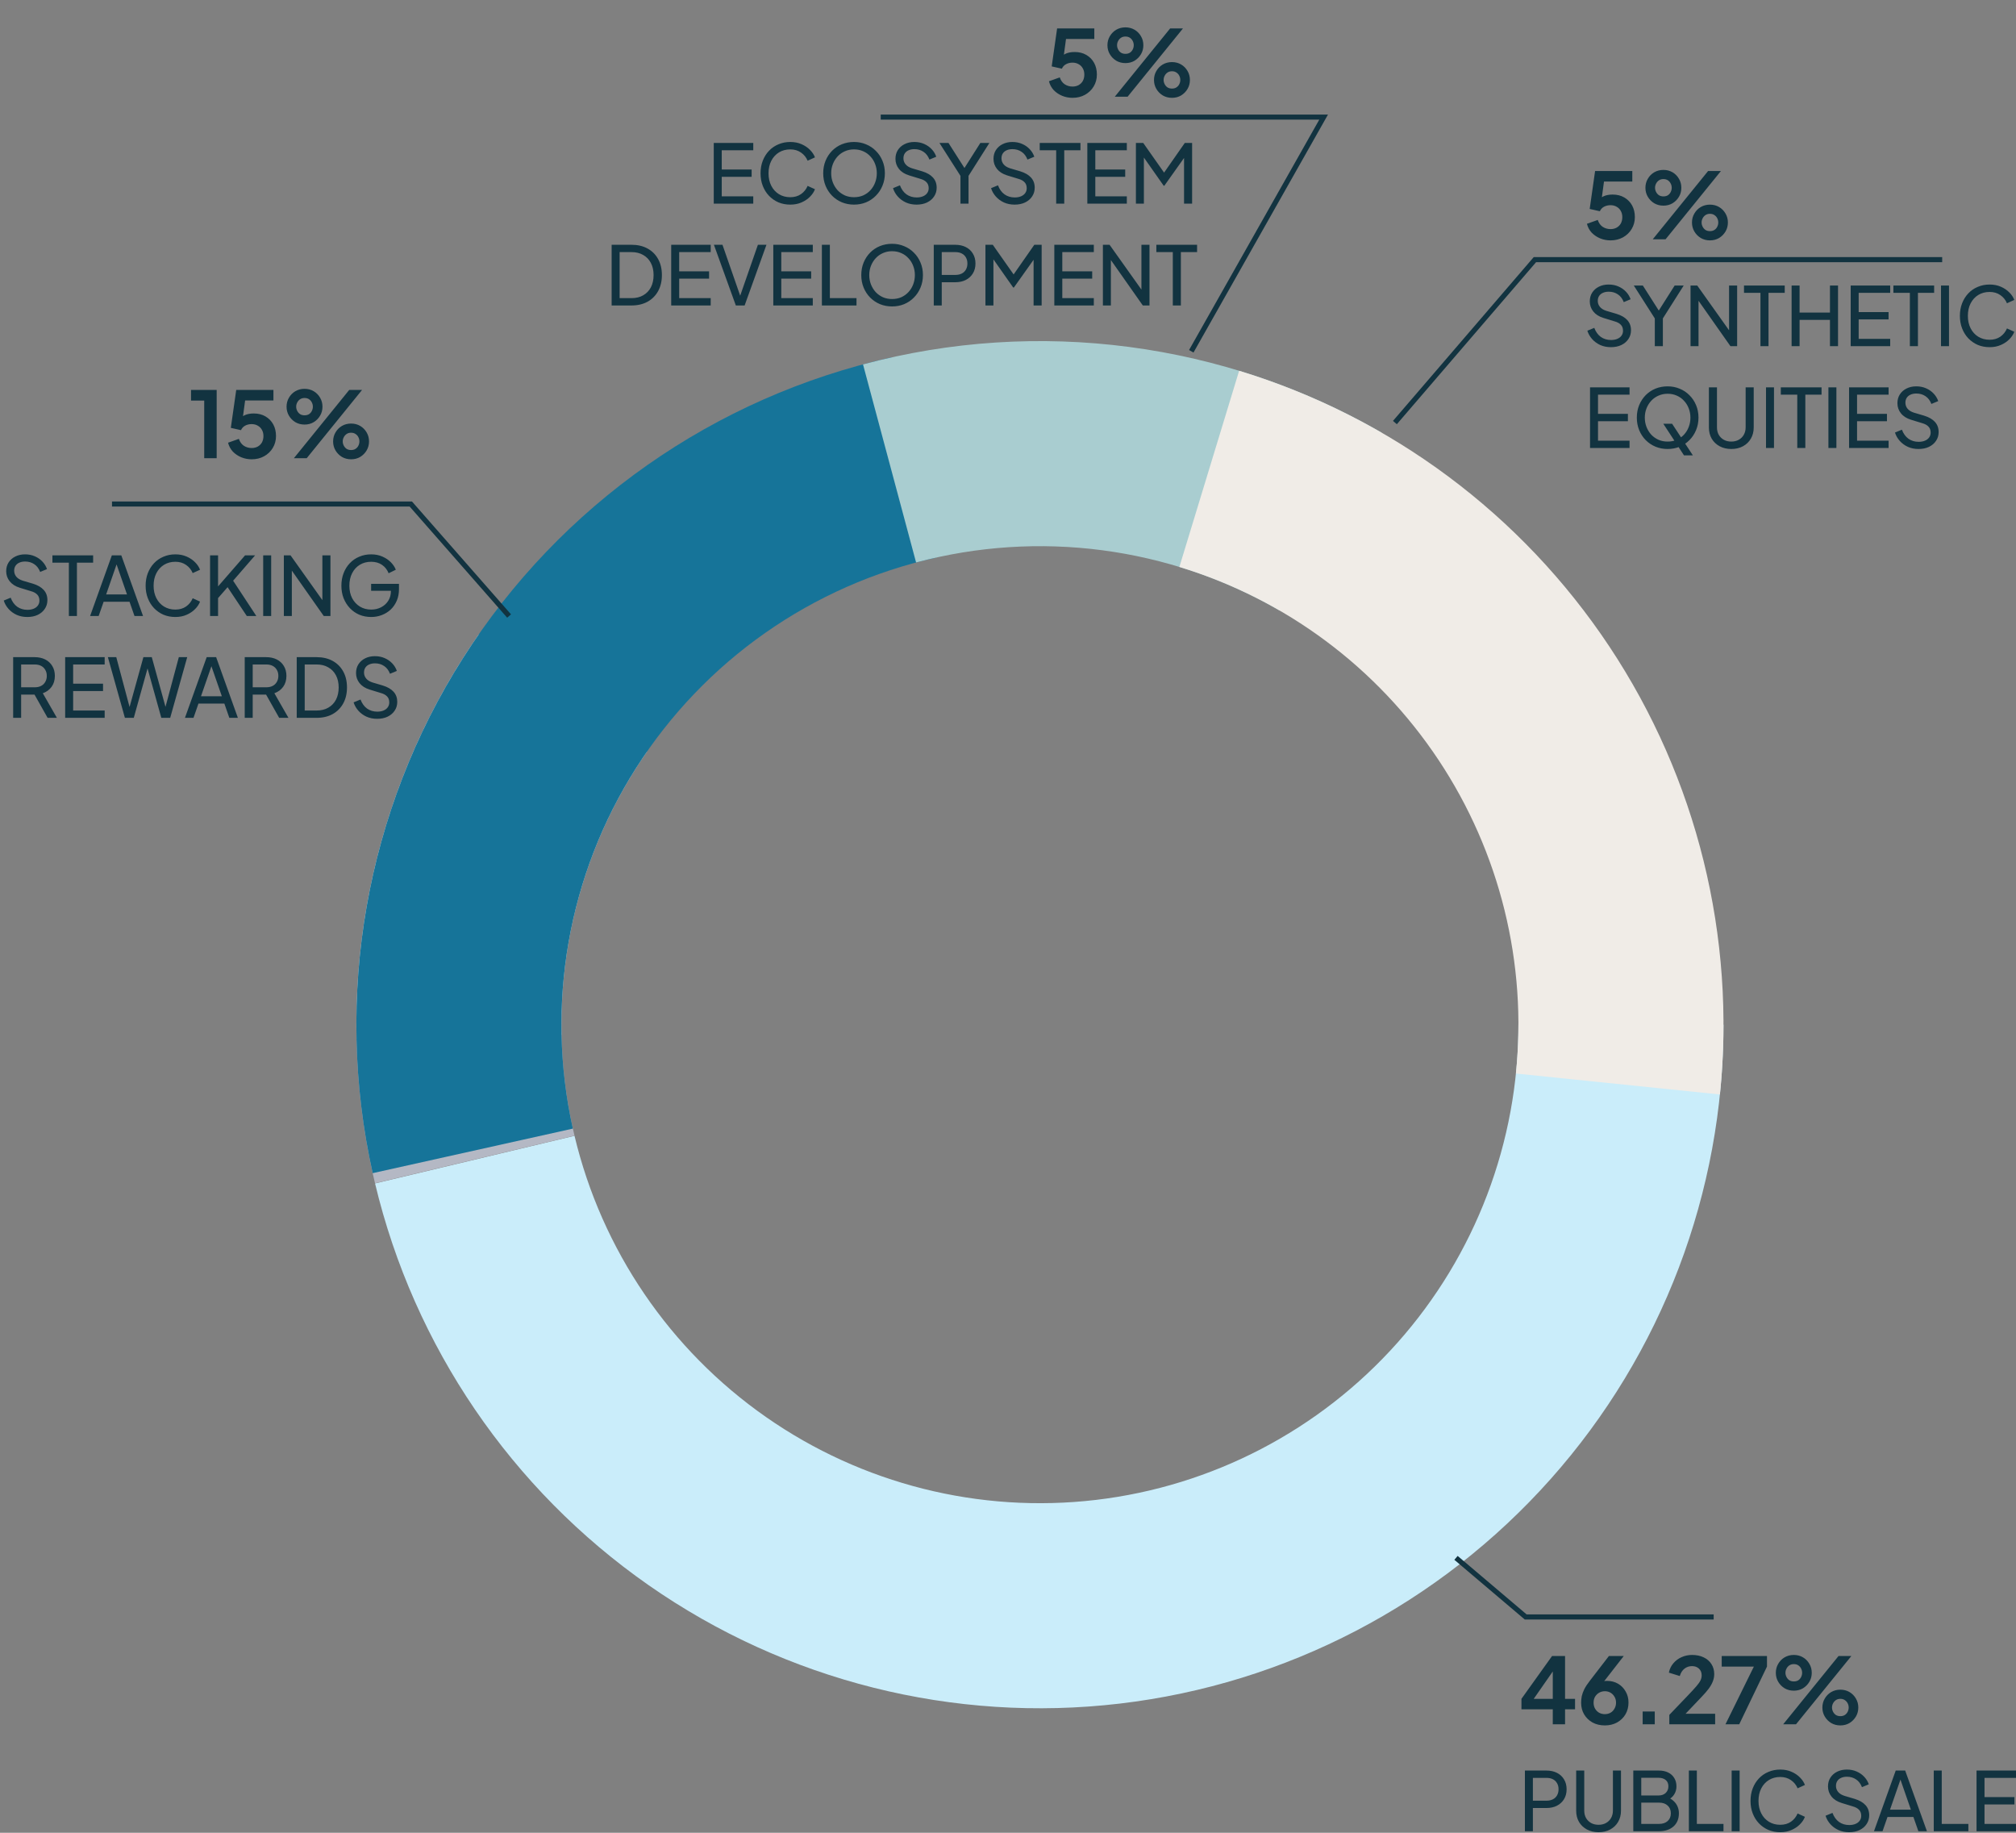 <svg width="396" height="360" viewBox="0 0 396 360" fill="none" xmlns="http://www.w3.org/2000/svg">
<rect x="0" y="0" width="396" height="360" fill="#808080" stroke="none"/>
<path d="M338.544 201.272C338.544 234.165 326.47 265.913 304.613 290.494C282.757 315.075 252.637 330.778 219.97 334.623C187.303 338.469 154.361 330.19 127.393 311.357C100.426 292.523 81.309 264.447 73.671 232.453L112.851 223.099C118.198 245.494 131.58 265.148 150.457 278.331C169.334 291.514 192.394 297.31 215.261 294.618C238.128 291.926 259.211 280.934 274.511 263.727C289.811 246.521 298.262 224.297 298.262 201.272H338.544Z" fill="#CAEDFA"/>
<path d="M73.662 232.418C71.442 223.109 70.224 213.589 70.028 204.02L110.301 203.196C110.438 209.894 111.291 216.558 112.845 223.074L73.662 232.418Z" fill="#B4B8C4"/>
<path d="M70.029 204.069C69.439 175.72 77.838 147.911 94.023 124.629L127.098 147.622C115.768 163.919 109.889 183.385 110.302 203.23L70.029 204.069Z" fill="#DCE0E7"/>
<path d="M73.205 230.435C65.471 195.674 71.862 159.264 90.973 129.215C110.083 99.166 140.348 77.94 175.109 70.205L183.858 109.525C159.525 114.939 138.34 129.798 124.962 150.832C111.585 171.866 107.111 197.353 112.525 221.686L73.205 230.435Z" fill="#167499"/>
<path d="M169.52 71.575C203.918 62.358 240.568 67.183 271.408 84.989L251.267 119.874C229.679 107.41 204.024 104.032 179.946 110.484L169.52 71.575Z" fill="#A9CDD0"/>
<path d="M243.401 72.828C273.181 81.9 298.884 101.038 316.111 126.969C333.339 152.899 341.021 184.01 337.843 214.979L297.771 210.867C299.996 189.189 294.619 167.411 282.559 149.26C270.5 131.109 252.508 117.712 231.662 111.361L243.401 72.828Z" fill="#F0ECE7"/>
<path d="M305.011 338.695V335.743H298.855V333.691L304.867 325.285H307.423V333.691H309.385V335.743H307.423V338.695H305.011ZM300.655 334.573L300.223 333.691H305.011V327.211L305.641 327.409L300.655 334.573ZM315.24 338.911C314.328 338.911 313.518 338.719 312.81 338.335C312.114 337.939 311.568 337.411 311.172 336.751C310.776 336.079 310.578 335.317 310.578 334.465C310.578 334.033 310.62 333.601 310.704 333.169C310.8 332.737 310.968 332.275 311.208 331.783C311.46 331.291 311.82 330.745 312.288 330.145L316.032 325.285H318.948L314.394 331.135L313.998 330.703C314.166 330.571 314.34 330.469 314.52 330.397C314.7 330.313 314.88 330.253 315.06 330.217C315.252 330.181 315.45 330.163 315.654 330.163C316.47 330.163 317.196 330.349 317.832 330.721C318.468 331.093 318.966 331.603 319.326 332.251C319.698 332.887 319.884 333.607 319.884 334.411C319.884 335.275 319.686 336.049 319.29 336.733C318.894 337.405 318.342 337.939 317.634 338.335C316.938 338.719 316.14 338.911 315.24 338.911ZM315.24 336.697C315.648 336.697 316.014 336.607 316.338 336.427C316.674 336.235 316.938 335.965 317.13 335.617C317.334 335.269 317.436 334.879 317.436 334.447C317.436 333.991 317.334 333.601 317.13 333.277C316.938 332.941 316.68 332.677 316.356 332.485C316.032 332.293 315.66 332.197 315.24 332.197C314.832 332.197 314.46 332.293 314.124 332.485C313.788 332.677 313.518 332.941 313.314 333.277C313.122 333.601 313.026 333.991 313.026 334.447C313.026 334.879 313.122 335.269 313.314 335.617C313.518 335.965 313.788 336.235 314.124 336.427C314.46 336.607 314.832 336.697 315.24 336.697ZM322.666 338.695V336.175H325.042V338.695H322.666ZM327.903 338.695V336.841L331.539 333.043C332.259 332.287 332.811 331.687 333.195 331.243C333.591 330.787 333.867 330.397 334.023 330.073C334.179 329.749 334.257 329.419 334.257 329.083C334.257 328.519 334.077 328.075 333.717 327.751C333.369 327.427 332.919 327.265 332.367 327.265C331.791 327.265 331.293 327.433 330.873 327.769C330.453 328.093 330.147 328.573 329.955 329.209L327.813 328.543C327.957 327.835 328.251 327.223 328.695 326.707C329.139 326.179 329.679 325.777 330.315 325.501C330.963 325.213 331.647 325.069 332.367 325.069C333.231 325.069 333.987 325.225 334.635 325.537C335.295 325.849 335.805 326.287 336.165 326.851C336.537 327.415 336.723 328.075 336.723 328.831C336.723 329.311 336.633 329.785 336.453 330.253C336.273 330.721 336.003 331.201 335.643 331.693C335.283 332.173 334.815 332.713 334.239 333.313L331.089 336.625H336.903V338.695H327.903ZM338.931 338.695L344.511 327.355H338.193V325.285H347.085V327.355L341.631 338.695H338.931ZM350.264 338.695L361.136 325.285H363.656L352.784 338.695H350.264ZM352.352 332.089C351.692 332.089 351.092 331.933 350.552 331.621C350.024 331.297 349.604 330.871 349.292 330.343C348.98 329.815 348.824 329.227 348.824 328.579C348.824 327.931 348.98 327.343 349.292 326.815C349.604 326.275 350.024 325.849 350.552 325.537C351.092 325.225 351.692 325.069 352.352 325.069C353.024 325.069 353.624 325.225 354.152 325.537C354.68 325.849 355.1 326.275 355.412 326.815C355.724 327.343 355.88 327.931 355.88 328.579C355.88 329.227 355.724 329.815 355.412 330.343C355.1 330.871 354.68 331.297 354.152 331.621C353.624 331.933 353.024 332.089 352.352 332.089ZM352.352 330.271C352.712 330.271 353.012 330.193 353.252 330.037C353.492 329.869 353.672 329.659 353.792 329.407C353.924 329.143 353.99 328.867 353.99 328.579C353.99 328.279 353.924 328.003 353.792 327.751C353.672 327.499 353.492 327.289 353.252 327.121C353.012 326.953 352.712 326.869 352.352 326.869C352.016 326.869 351.722 326.953 351.47 327.121C351.23 327.289 351.044 327.505 350.912 327.769C350.78 328.021 350.714 328.291 350.714 328.579C350.714 328.855 350.78 329.125 350.912 329.389C351.044 329.653 351.23 329.869 351.47 330.037C351.722 330.193 352.016 330.271 352.352 330.271ZM361.496 338.911C360.836 338.911 360.236 338.755 359.696 338.443C359.168 338.119 358.748 337.693 358.436 337.165C358.124 336.637 357.968 336.049 357.968 335.401C357.968 334.753 358.124 334.165 358.436 333.637C358.748 333.097 359.168 332.671 359.696 332.359C360.236 332.047 360.836 331.891 361.496 331.891C362.168 331.891 362.768 332.047 363.296 332.359C363.824 332.671 364.244 333.097 364.556 333.637C364.868 334.165 365.024 334.753 365.024 335.401C365.024 336.049 364.868 336.637 364.556 337.165C364.244 337.693 363.824 338.119 363.296 338.443C362.768 338.755 362.168 338.911 361.496 338.911ZM361.496 337.093C361.844 337.093 362.138 337.015 362.378 336.859C362.63 336.691 362.816 336.481 362.936 336.229C363.068 335.965 363.134 335.689 363.134 335.401C363.134 335.101 363.068 334.825 362.936 334.573C362.816 334.321 362.63 334.111 362.378 333.943C362.138 333.775 361.844 333.691 361.496 333.691C361.16 333.691 360.866 333.775 360.614 333.943C360.374 334.111 360.188 334.327 360.056 334.591C359.924 334.843 359.858 335.113 359.858 335.401C359.858 335.677 359.924 335.947 360.056 336.211C360.188 336.475 360.374 336.691 360.614 336.859C360.866 337.015 361.16 337.093 361.496 337.093Z" fill="#123340"/>
<path d="M299.535 359.695V347.775H303.743C304.532 347.775 305.225 347.924 305.823 348.223C306.42 348.522 306.884 348.948 307.215 349.503C307.556 350.058 307.727 350.708 307.727 351.455C307.727 352.202 307.556 352.852 307.215 353.407C306.884 353.951 306.42 354.378 305.823 354.687C305.236 354.986 304.543 355.135 303.743 355.135H301.103V359.695H299.535ZM301.103 353.695H303.791C304.271 353.695 304.687 353.604 305.039 353.423C305.391 353.242 305.663 352.98 305.855 352.639C306.047 352.298 306.143 351.903 306.143 351.455C306.143 350.996 306.047 350.602 305.855 350.271C305.663 349.93 305.391 349.668 305.039 349.487C304.687 349.306 304.271 349.215 303.791 349.215H301.103V353.695ZM314.007 359.887C313.143 359.887 312.375 359.706 311.703 359.343C311.042 358.98 310.524 358.484 310.151 357.855C309.788 357.215 309.607 356.49 309.607 355.679V347.775H311.191V355.647C311.191 356.191 311.308 356.676 311.543 357.103C311.788 357.519 312.119 357.844 312.535 358.079C312.962 358.314 313.452 358.431 314.007 358.431C314.562 358.431 315.047 358.314 315.463 358.079C315.89 357.844 316.22 357.519 316.455 357.103C316.7 356.676 316.823 356.191 316.823 355.647V347.775H318.407V355.679C318.407 356.49 318.22 357.215 317.847 357.855C317.484 358.484 316.972 358.98 316.311 359.343C315.65 359.706 314.882 359.887 314.007 359.887ZM320.824 359.695V347.775H325.832C326.547 347.775 327.16 347.903 327.672 348.159C328.195 348.415 328.595 348.778 328.872 349.247C329.16 349.706 329.304 350.255 329.304 350.895C329.304 351.482 329.149 352.015 328.84 352.495C328.541 352.964 328.099 353.332 327.512 353.599L327.496 353.007C328.008 353.199 328.429 353.455 328.76 353.775C329.101 354.084 329.357 354.447 329.528 354.863C329.699 355.268 329.784 355.7 329.784 356.159C329.784 357.258 329.432 358.122 328.728 358.751C328.024 359.38 327.064 359.695 325.848 359.695H320.824ZM322.392 358.255H325.912C326.605 358.255 327.16 358.068 327.576 357.695C327.992 357.322 328.2 356.815 328.2 356.175C328.2 355.535 327.992 355.028 327.576 354.655C327.16 354.271 326.605 354.079 325.912 354.079H322.392V358.255ZM322.392 352.671H325.8C326.376 352.671 326.84 352.506 327.192 352.175C327.544 351.834 327.72 351.402 327.72 350.879C327.72 350.335 327.544 349.919 327.192 349.631C326.84 349.343 326.376 349.199 325.8 349.199H322.392V352.671ZM331.742 359.695V347.775H333.31V358.255H338.542V359.695H331.742ZM340.145 359.695V347.775H341.713V359.695H340.145ZM349.691 359.887C348.849 359.887 348.07 359.738 347.355 359.439C346.651 359.13 346.033 358.698 345.499 358.143C344.977 357.588 344.571 356.938 344.283 356.191C343.995 355.444 343.851 354.628 343.851 353.743C343.851 352.847 343.995 352.026 344.283 351.279C344.571 350.532 344.977 349.882 345.499 349.327C346.022 348.772 346.641 348.346 347.355 348.047C348.07 347.738 348.849 347.583 349.691 347.583C350.513 347.583 351.249 347.727 351.899 348.015C352.561 348.303 353.115 348.676 353.563 349.135C354.022 349.594 354.347 350.084 354.539 350.607L353.099 351.263C352.822 350.602 352.39 350.068 351.803 349.663C351.217 349.247 350.513 349.039 349.691 349.039C348.859 349.039 348.118 349.236 347.467 349.631C346.827 350.026 346.326 350.575 345.963 351.279C345.601 351.983 345.419 352.804 345.419 353.743C345.419 354.671 345.601 355.487 345.963 356.191C346.326 356.895 346.827 357.444 347.467 357.839C348.118 358.234 348.859 358.431 349.691 358.431C350.513 358.431 351.217 358.228 351.803 357.823C352.39 357.407 352.822 356.868 353.099 356.207L354.539 356.863C354.347 357.386 354.022 357.876 353.563 358.335C353.115 358.794 352.561 359.167 351.899 359.455C351.249 359.743 350.513 359.887 349.691 359.887ZM363.214 359.887C362.456 359.887 361.763 359.748 361.134 359.471C360.504 359.183 359.971 358.794 359.534 358.303C359.096 357.812 358.782 357.263 358.59 356.655L359.95 356.095C360.238 356.863 360.664 357.455 361.23 357.871C361.806 358.276 362.478 358.479 363.246 358.479C363.715 358.479 364.126 358.404 364.478 358.255C364.83 358.106 365.102 357.898 365.294 357.631C365.496 357.354 365.598 357.034 365.598 356.671C365.598 356.17 365.454 355.775 365.166 355.487C364.888 355.188 364.478 354.964 363.934 354.815L361.742 354.143C360.878 353.876 360.216 353.455 359.758 352.879C359.299 352.303 359.07 351.642 359.07 350.895C359.07 350.244 359.224 349.674 359.534 349.183C359.854 348.682 360.291 348.292 360.846 348.015C361.411 347.727 362.051 347.583 362.766 347.583C363.48 347.583 364.126 347.711 364.702 347.967C365.288 348.223 365.784 348.57 366.19 349.007C366.595 349.434 366.894 349.924 367.086 350.479L365.742 351.039C365.486 350.367 365.102 349.86 364.59 349.519C364.078 349.167 363.475 348.991 362.782 348.991C362.355 348.991 361.976 349.066 361.646 349.215C361.326 349.354 361.075 349.562 360.894 349.839C360.723 350.106 360.638 350.426 360.638 350.799C360.638 351.236 360.776 351.626 361.054 351.967C361.331 352.308 361.752 352.57 362.318 352.751L364.318 353.343C365.256 353.631 365.966 354.042 366.446 354.575C366.926 355.108 367.166 355.77 367.166 356.559C367.166 357.21 366.995 357.786 366.654 358.287C366.323 358.788 365.859 359.183 365.262 359.471C364.675 359.748 363.992 359.887 363.214 359.887ZM368.103 359.695L372.375 347.775H374.231L378.503 359.695H376.823L375.847 356.895H370.759L369.783 359.695H368.103ZM371.255 355.455H375.351L373.079 348.911H373.527L371.255 355.455ZM379.845 359.695V347.775H381.413V358.255H386.645V359.695H379.845ZM388.247 359.695V347.775H396.007V349.215H389.815V352.991H395.687V354.431H389.815V358.255H396.007V359.695H388.247Z" fill="#123340"/>
<path d="M336.613 317.611H299.695L286 306" stroke="#123340"/>
<path d="M40.114 90V78.678H37.522V76.59H42.562V90H40.114ZM49.426 90.216C48.718 90.216 48.04 90.084 47.392 89.82C46.756 89.556 46.204 89.184 45.736 88.704C45.28 88.212 44.968 87.63 44.8 86.958L46.924 86.202C47.128 86.814 47.458 87.27 47.914 87.57C48.37 87.858 48.874 88.002 49.426 88.002C49.882 88.002 50.284 87.906 50.632 87.714C50.992 87.51 51.268 87.234 51.46 86.886C51.652 86.526 51.748 86.112 51.748 85.644C51.748 85.176 51.646 84.768 51.442 84.42C51.25 84.072 50.98 83.802 50.632 83.61C50.284 83.406 49.882 83.304 49.426 83.304C48.958 83.304 48.532 83.406 48.148 83.61C47.776 83.814 47.506 84.108 47.338 84.492L45.34 84.042L46.402 76.59H53.71V78.66H47.374L48.292 77.598L47.536 83.214L46.834 82.638C47.17 82.146 47.578 81.786 48.058 81.558C48.55 81.33 49.144 81.216 49.84 81.216C50.728 81.216 51.496 81.408 52.144 81.792C52.804 82.176 53.314 82.698 53.674 83.358C54.034 84.018 54.214 84.78 54.214 85.644C54.214 86.508 54.004 87.288 53.584 87.984C53.164 88.68 52.594 89.226 51.874 89.622C51.154 90.018 50.338 90.216 49.426 90.216ZM57.728 90L68.6 76.59H71.12L60.248 90H57.728ZM59.816 83.394C59.156 83.394 58.556 83.238 58.016 82.926C57.488 82.602 57.068 82.176 56.756 81.648C56.444 81.12 56.288 80.532 56.288 79.884C56.288 79.236 56.444 78.648 56.756 78.12C57.068 77.58 57.488 77.154 58.016 76.842C58.556 76.53 59.156 76.374 59.816 76.374C60.488 76.374 61.088 76.53 61.616 76.842C62.144 77.154 62.564 77.58 62.876 78.12C63.188 78.648 63.344 79.236 63.344 79.884C63.344 80.532 63.188 81.12 62.876 81.648C62.564 82.176 62.144 82.602 61.616 82.926C61.088 83.238 60.488 83.394 59.816 83.394ZM59.816 81.576C60.176 81.576 60.476 81.498 60.716 81.342C60.956 81.174 61.136 80.964 61.256 80.712C61.388 80.448 61.454 80.172 61.454 79.884C61.454 79.584 61.388 79.308 61.256 79.056C61.136 78.804 60.956 78.594 60.716 78.426C60.476 78.258 60.176 78.174 59.816 78.174C59.48 78.174 59.186 78.258 58.934 78.426C58.694 78.594 58.508 78.81 58.376 79.074C58.244 79.326 58.178 79.596 58.178 79.884C58.178 80.16 58.244 80.43 58.376 80.694C58.508 80.958 58.694 81.174 58.934 81.342C59.186 81.498 59.48 81.576 59.816 81.576ZM68.96 90.216C68.3 90.216 67.7 90.06 67.16 89.748C66.632 89.424 66.212 88.998 65.9 88.47C65.588 87.942 65.432 87.354 65.432 86.706C65.432 86.058 65.588 85.47 65.9 84.942C66.212 84.402 66.632 83.976 67.16 83.664C67.7 83.352 68.3 83.196 68.96 83.196C69.632 83.196 70.232 83.352 70.76 83.664C71.288 83.976 71.708 84.402 72.02 84.942C72.332 85.47 72.488 86.058 72.488 86.706C72.488 87.354 72.332 87.942 72.02 88.47C71.708 88.998 71.288 89.424 70.76 89.748C70.232 90.06 69.632 90.216 68.96 90.216ZM68.96 88.398C69.308 88.398 69.602 88.32 69.842 88.164C70.094 87.996 70.28 87.786 70.4 87.534C70.532 87.27 70.598 86.994 70.598 86.706C70.598 86.406 70.532 86.13 70.4 85.878C70.28 85.626 70.094 85.416 69.842 85.248C69.602 85.08 69.308 84.996 68.96 84.996C68.624 84.996 68.33 85.08 68.078 85.248C67.838 85.416 67.652 85.632 67.52 85.896C67.388 86.148 67.322 86.418 67.322 86.706C67.322 86.982 67.388 87.252 67.52 87.516C67.652 87.78 67.838 87.996 68.078 88.164C68.33 88.32 68.624 88.398 68.96 88.398Z" fill="#123340"/>
<path d="M5.36 121.192C4.603 121.192 3.91 121.053 3.28 120.776C2.651 120.488 2.118 120.099 1.68 119.608C1.243 119.117 0.928 118.568 0.736 117.96L2.096 117.4C2.384 118.168 2.811 118.76 3.376 119.176C3.952 119.581 4.624 119.784 5.392 119.784C5.862 119.784 6.272 119.709 6.624 119.56C6.976 119.411 7.248 119.203 7.44 118.936C7.643 118.659 7.744 118.339 7.744 117.976C7.744 117.475 7.6 117.08 7.312 116.792C7.035 116.493 6.624 116.269 6.08 116.12L3.888 115.448C3.024 115.181 2.363 114.76 1.904 114.184C1.446 113.608 1.216 112.947 1.216 112.2C1.216 111.549 1.371 110.979 1.68 110.488C2 109.987 2.438 109.597 2.992 109.32C3.558 109.032 4.198 108.888 4.912 108.888C5.627 108.888 6.272 109.016 6.848 109.272C7.435 109.528 7.931 109.875 8.336 110.312C8.742 110.739 9.04 111.229 9.232 111.784L7.888 112.344C7.632 111.672 7.248 111.165 6.736 110.824C6.224 110.472 5.622 110.296 4.928 110.296C4.502 110.296 4.123 110.371 3.792 110.52C3.472 110.659 3.222 110.867 3.04 111.144C2.87 111.411 2.784 111.731 2.784 112.104C2.784 112.541 2.923 112.931 3.2 113.272C3.478 113.613 3.899 113.875 4.464 114.056L6.464 114.648C7.403 114.936 8.112 115.347 8.592 115.88C9.072 116.413 9.312 117.075 9.312 117.864C9.312 118.515 9.142 119.091 8.8 119.592C8.47 120.093 8.006 120.488 7.408 120.776C6.822 121.053 6.139 121.192 5.36 121.192ZM13.528 121V110.52H10.296V109.08H18.296V110.52H15.112V121H13.528ZM17.698 121L21.971 109.08H23.826L28.099 121H26.419L25.442 118.2H20.355L19.378 121H17.698ZM20.851 116.76H24.947L22.674 110.216H23.122L20.851 116.76ZM34.444 121.192C33.602 121.192 32.823 121.043 32.108 120.744C31.404 120.435 30.785 120.003 30.252 119.448C29.73 118.893 29.324 118.243 29.036 117.496C28.748 116.749 28.604 115.933 28.604 115.048C28.604 114.152 28.748 113.331 29.036 112.584C29.324 111.837 29.73 111.187 30.252 110.632C30.775 110.077 31.393 109.651 32.108 109.352C32.823 109.043 33.602 108.888 34.444 108.888C35.266 108.888 36.002 109.032 36.652 109.32C37.313 109.608 37.868 109.981 38.316 110.44C38.775 110.899 39.1 111.389 39.292 111.912L37.852 112.568C37.575 111.907 37.143 111.373 36.556 110.968C35.969 110.552 35.266 110.344 34.444 110.344C33.612 110.344 32.871 110.541 32.22 110.936C31.58 111.331 31.079 111.88 30.716 112.584C30.354 113.288 30.172 114.109 30.172 115.048C30.172 115.976 30.354 116.792 30.716 117.496C31.079 118.2 31.58 118.749 32.22 119.144C32.871 119.539 33.612 119.736 34.444 119.736C35.266 119.736 35.969 119.533 36.556 119.128C37.143 118.712 37.575 118.173 37.852 117.512L39.292 118.168C39.1 118.691 38.775 119.181 38.316 119.64C37.868 120.099 37.313 120.472 36.652 120.76C36.002 121.048 35.266 121.192 34.444 121.192ZM41.265 121V109.08H42.833V115.784L42.449 115.624L48.145 109.08H50.113L45.329 114.6L45.409 113.48L50.353 121H48.481L44.705 115.336L42.833 117.48V121H41.265ZM51.699 121V109.08H53.267V121H51.699ZM55.757 121V109.08H57.069L63.917 118.712L63.325 118.776V109.08H64.909V121H63.597L56.781 111.304L57.325 111.24V121H55.757ZM72.914 121.192C72.071 121.192 71.293 121.043 70.578 120.744C69.863 120.435 69.245 120.003 68.722 119.448C68.199 118.893 67.788 118.243 67.49 117.496C67.202 116.749 67.058 115.933 67.058 115.048C67.058 114.152 67.202 113.331 67.49 112.584C67.778 111.837 68.183 111.187 68.706 110.632C69.228 110.077 69.847 109.651 70.562 109.352C71.276 109.043 72.055 108.888 72.898 108.888C73.719 108.888 74.455 109.032 75.106 109.32C75.767 109.608 76.322 109.981 76.77 110.44C77.228 110.899 77.554 111.389 77.746 111.912L76.338 112.6C76.061 111.907 75.629 111.357 75.042 110.952C74.455 110.547 73.74 110.344 72.898 110.344C72.066 110.344 71.325 110.541 70.674 110.936C70.034 111.331 69.532 111.88 69.17 112.584C68.807 113.288 68.626 114.109 68.626 115.048C68.626 115.976 68.807 116.792 69.17 117.496C69.543 118.2 70.05 118.749 70.69 119.144C71.341 119.539 72.082 119.736 72.914 119.736C73.639 119.736 74.295 119.581 74.882 119.272C75.469 118.963 75.933 118.536 76.274 117.992C76.615 117.448 76.786 116.819 76.786 116.104V115.368L77.506 116.04H72.898V114.68H78.37V115.736C78.37 116.568 78.226 117.32 77.938 117.992C77.65 118.664 77.255 119.24 76.754 119.72C76.252 120.189 75.671 120.552 75.01 120.808C74.349 121.064 73.65 121.192 72.914 121.192ZM2.585 141V129.08H6.793C7.582 129.08 8.276 129.229 8.873 129.528C9.47 129.827 9.934 130.253 10.265 130.808C10.606 131.363 10.777 132.013 10.777 132.76C10.777 133.603 10.563 134.317 10.137 134.904C9.71 135.491 9.134 135.912 8.409 136.168L11.177 141H9.353L6.441 135.832L7.481 136.44H4.153V141H2.585ZM4.153 135H6.841C7.31 135 7.721 134.909 8.073 134.728C8.425 134.547 8.697 134.285 8.889 133.944C9.092 133.603 9.193 133.208 9.193 132.76C9.193 132.301 9.092 131.907 8.889 131.576C8.697 131.235 8.425 130.973 8.073 130.792C7.721 130.611 7.31 130.52 6.841 130.52H4.153V135ZM12.8 141V129.08H20.56V130.52H14.368V134.296H20.24V135.736H14.368V139.56H20.56V141H12.8ZM24.535 141L21.191 129.08H22.839L25.639 139.576H25.255L28.167 129.08H29.815L32.711 139.576H32.311L35.127 129.08H36.775L33.431 141H31.687L28.775 130.552H29.191L26.279 141H24.535ZM36.328 141L40.6 129.08H42.456L46.728 141H45.048L44.072 138.2H38.984L38.008 141H36.328ZM39.48 136.76H43.576L41.304 130.216H41.752L39.48 136.76ZM48.07 141V129.08H52.278C53.067 129.08 53.761 129.229 54.358 129.528C54.955 129.827 55.419 130.253 55.75 130.808C56.091 131.363 56.262 132.013 56.262 132.76C56.262 133.603 56.048 134.317 55.622 134.904C55.195 135.491 54.619 135.912 53.894 136.168L56.662 141H54.838L51.926 135.832L52.966 136.44H49.638V141H48.07ZM49.638 135H52.326C52.795 135 53.206 134.909 53.558 134.728C53.91 134.547 54.182 134.285 54.374 133.944C54.577 133.603 54.678 133.208 54.678 132.76C54.678 132.301 54.577 131.907 54.374 131.576C54.182 131.235 53.91 130.973 53.558 130.792C53.206 130.611 52.795 130.52 52.326 130.52H49.638V135ZM58.285 141V129.08H62.189C63.394 129.08 64.445 129.325 65.341 129.816C66.237 130.307 66.93 131 67.421 131.896C67.912 132.781 68.157 133.827 68.157 135.032C68.157 136.227 67.912 137.272 67.421 138.168C66.93 139.064 66.237 139.763 65.341 140.264C64.445 140.755 63.394 141 62.189 141H58.285ZM59.853 139.56H62.205C63.09 139.56 63.853 139.373 64.493 139C65.144 138.627 65.645 138.104 65.997 137.432C66.349 136.749 66.525 135.949 66.525 135.032C66.525 134.104 66.344 133.304 65.981 132.632C65.629 131.96 65.127 131.443 64.477 131.08C63.837 130.707 63.08 130.52 62.205 130.52H59.853V139.56ZM74.08 141.192C73.323 141.192 72.63 141.053 72 140.776C71.371 140.488 70.838 140.099 70.4 139.608C69.963 139.117 69.648 138.568 69.456 137.96L70.816 137.4C71.104 138.168 71.531 138.76 72.096 139.176C72.672 139.581 73.344 139.784 74.112 139.784C74.582 139.784 74.992 139.709 75.344 139.56C75.696 139.411 75.968 139.203 76.16 138.936C76.363 138.659 76.464 138.339 76.464 137.976C76.464 137.475 76.32 137.08 76.032 136.792C75.755 136.493 75.344 136.269 74.8 136.12L72.608 135.448C71.744 135.181 71.083 134.76 70.624 134.184C70.166 133.608 69.936 132.947 69.936 132.2C69.936 131.549 70.091 130.979 70.4 130.488C70.72 129.987 71.158 129.597 71.712 129.32C72.278 129.032 72.918 128.888 73.632 128.888C74.347 128.888 74.992 129.016 75.568 129.272C76.155 129.528 76.651 129.875 77.056 130.312C77.462 130.739 77.76 131.229 77.952 131.784L76.608 132.344C76.352 131.672 75.968 131.165 75.456 130.824C74.944 130.472 74.342 130.296 73.648 130.296C73.222 130.296 72.843 130.371 72.512 130.52C72.192 130.659 71.942 130.867 71.76 131.144C71.59 131.411 71.504 131.731 71.504 132.104C71.504 132.541 71.643 132.931 71.92 133.272C72.198 133.613 72.619 133.875 73.184 134.056L75.184 134.648C76.123 134.936 76.832 135.347 77.312 135.88C77.792 136.413 78.032 137.075 78.032 137.864C78.032 138.515 77.862 139.091 77.52 139.592C77.19 140.093 76.726 140.488 76.128 140.776C75.542 141.053 74.859 141.192 74.08 141.192Z" fill="#123340"/>
<path d="M22 99H80.697L100 121" stroke="#123340"/>
<path d="M210.671 19.216C209.963 19.216 209.285 19.084 208.637 18.82C208.001 18.556 207.449 18.184 206.981 17.704C206.525 17.212 206.213 16.63 206.045 15.958L208.169 15.202C208.373 15.814 208.703 16.27 209.159 16.57C209.615 16.858 210.119 17.002 210.671 17.002C211.127 17.002 211.529 16.906 211.877 16.714C212.237 16.51 212.513 16.234 212.705 15.886C212.897 15.526 212.993 15.112 212.993 14.644C212.993 14.176 212.891 13.768 212.687 13.42C212.495 13.072 212.225 12.802 211.877 12.61C211.529 12.406 211.127 12.304 210.671 12.304C210.203 12.304 209.777 12.406 209.393 12.61C209.021 12.814 208.751 13.108 208.583 13.492L206.585 13.042L207.647 5.59H214.955V7.66H208.619L209.537 6.598L208.781 12.214L208.079 11.638C208.415 11.146 208.823 10.786 209.303 10.558C209.795 10.33 210.389 10.216 211.085 10.216C211.973 10.216 212.741 10.408 213.389 10.792C214.049 11.176 214.559 11.698 214.919 12.358C215.279 13.018 215.459 13.78 215.459 14.644C215.459 15.508 215.249 16.288 214.829 16.984C214.409 17.68 213.839 18.226 213.119 18.622C212.399 19.018 211.583 19.216 210.671 19.216ZM218.973 19L229.845 5.59H232.365L221.493 19H218.973ZM221.061 12.394C220.401 12.394 219.801 12.238 219.261 11.926C218.733 11.602 218.313 11.176 218.001 10.648C217.689 10.12 217.533 9.532 217.533 8.884C217.533 8.236 217.689 7.648 218.001 7.12C218.313 6.58 218.733 6.154 219.261 5.842C219.801 5.53 220.401 5.374 221.061 5.374C221.733 5.374 222.333 5.53 222.861 5.842C223.389 6.154 223.809 6.58 224.121 7.12C224.433 7.648 224.589 8.236 224.589 8.884C224.589 9.532 224.433 10.12 224.121 10.648C223.809 11.176 223.389 11.602 222.861 11.926C222.333 12.238 221.733 12.394 221.061 12.394ZM221.061 10.576C221.421 10.576 221.721 10.498 221.961 10.342C222.201 10.174 222.381 9.964 222.501 9.712C222.633 9.448 222.699 9.172 222.699 8.884C222.699 8.584 222.633 8.308 222.501 8.056C222.381 7.804 222.201 7.594 221.961 7.426C221.721 7.258 221.421 7.174 221.061 7.174C220.725 7.174 220.431 7.258 220.179 7.426C219.939 7.594 219.753 7.81 219.621 8.074C219.489 8.326 219.423 8.596 219.423 8.884C219.423 9.16 219.489 9.43 219.621 9.694C219.753 9.958 219.939 10.174 220.179 10.342C220.431 10.498 220.725 10.576 221.061 10.576ZM230.205 19.216C229.545 19.216 228.945 19.06 228.405 18.748C227.877 18.424 227.457 17.998 227.145 17.47C226.833 16.942 226.677 16.354 226.677 15.706C226.677 15.058 226.833 14.47 227.145 13.942C227.457 13.402 227.877 12.976 228.405 12.664C228.945 12.352 229.545 12.196 230.205 12.196C230.877 12.196 231.477 12.352 232.005 12.664C232.533 12.976 232.953 13.402 233.265 13.942C233.577 14.47 233.733 15.058 233.733 15.706C233.733 16.354 233.577 16.942 233.265 17.47C232.953 17.998 232.533 18.424 232.005 18.748C231.477 19.06 230.877 19.216 230.205 19.216ZM230.205 17.398C230.553 17.398 230.847 17.32 231.087 17.164C231.339 16.996 231.525 16.786 231.645 16.534C231.777 16.27 231.843 15.994 231.843 15.706C231.843 15.406 231.777 15.13 231.645 14.878C231.525 14.626 231.339 14.416 231.087 14.248C230.847 14.08 230.553 13.996 230.205 13.996C229.869 13.996 229.575 14.08 229.323 14.248C229.083 14.416 228.897 14.632 228.765 14.896C228.633 15.148 228.567 15.418 228.567 15.706C228.567 15.982 228.633 16.252 228.765 16.516C228.897 16.78 229.083 16.996 229.323 17.164C229.575 17.32 229.869 17.398 230.205 17.398Z" fill="#123340"/>
<path d="M140.202 40V28.08H147.962V29.52H141.77V33.296H147.642V34.736H141.77V38.56H147.962V40H140.202ZM155.233 40.192C154.39 40.192 153.612 40.043 152.897 39.744C152.193 39.435 151.574 39.003 151.041 38.448C150.518 37.893 150.113 37.243 149.825 36.496C149.537 35.749 149.393 34.933 149.393 34.048C149.393 33.152 149.537 32.331 149.825 31.584C150.113 30.837 150.518 30.187 151.041 29.632C151.564 29.077 152.182 28.651 152.897 28.352C153.612 28.043 154.39 27.888 155.233 27.888C156.054 27.888 156.79 28.032 157.441 28.32C158.102 28.608 158.657 28.981 159.105 29.44C159.564 29.899 159.889 30.389 160.081 30.912L158.641 31.568C158.364 30.907 157.932 30.373 157.345 29.968C156.758 29.552 156.054 29.344 155.233 29.344C154.401 29.344 153.66 29.541 153.009 29.936C152.369 30.331 151.868 30.88 151.505 31.584C151.142 32.288 150.961 33.109 150.961 34.048C150.961 34.976 151.142 35.792 151.505 36.496C151.868 37.2 152.369 37.749 153.009 38.144C153.66 38.539 154.401 38.736 155.233 38.736C156.054 38.736 156.758 38.533 157.345 38.128C157.932 37.712 158.364 37.173 158.641 36.512L160.081 37.168C159.889 37.691 159.564 38.181 159.105 38.64C158.657 39.099 158.102 39.472 157.441 39.76C156.79 40.048 156.054 40.192 155.233 40.192ZM167.75 40.192C166.907 40.192 166.118 40.043 165.382 39.744C164.646 39.435 164.001 39.003 163.446 38.448C162.902 37.893 162.475 37.243 162.166 36.496C161.857 35.739 161.702 34.917 161.702 34.032C161.702 33.136 161.857 32.315 162.166 31.568C162.475 30.821 162.902 30.171 163.446 29.616C164.001 29.061 164.641 28.635 165.366 28.336C166.102 28.037 166.897 27.888 167.75 27.888C168.603 27.888 169.393 28.043 170.118 28.352C170.854 28.651 171.494 29.077 172.038 29.632C172.593 30.176 173.025 30.821 173.334 31.568C173.654 32.315 173.814 33.136 173.814 34.032C173.814 34.917 173.654 35.739 173.334 36.496C173.025 37.243 172.593 37.893 172.038 38.448C171.494 39.003 170.854 39.435 170.118 39.744C169.393 40.043 168.603 40.192 167.75 40.192ZM167.75 38.736C168.411 38.736 169.014 38.619 169.558 38.384C170.102 38.139 170.571 37.803 170.966 37.376C171.371 36.939 171.681 36.437 171.894 35.872C172.118 35.296 172.23 34.683 172.23 34.032C172.23 33.381 172.118 32.773 171.894 32.208C171.681 31.643 171.371 31.147 170.966 30.72C170.571 30.283 170.102 29.947 169.558 29.712C169.014 29.467 168.411 29.344 167.75 29.344C167.099 29.344 166.502 29.467 165.958 29.712C165.414 29.947 164.939 30.283 164.534 30.72C164.139 31.147 163.83 31.643 163.606 32.208C163.382 32.773 163.27 33.381 163.27 34.032C163.27 34.683 163.382 35.296 163.606 35.872C163.83 36.437 164.139 36.939 164.534 37.376C164.939 37.803 165.414 38.139 165.958 38.384C166.502 38.619 167.099 38.736 167.75 38.736ZM180.037 40.192C179.279 40.192 178.586 40.053 177.957 39.776C177.327 39.488 176.794 39.099 176.357 38.608C175.919 38.117 175.605 37.568 175.413 36.96L176.773 36.4C177.061 37.168 177.487 37.76 178.053 38.176C178.629 38.581 179.301 38.784 180.069 38.784C180.538 38.784 180.949 38.709 181.301 38.56C181.653 38.411 181.925 38.203 182.117 37.936C182.319 37.659 182.421 37.339 182.421 36.976C182.421 36.475 182.277 36.08 181.989 35.792C181.711 35.493 181.301 35.269 180.757 35.12L178.565 34.448C177.701 34.181 177.039 33.76 176.581 33.184C176.122 32.608 175.893 31.947 175.893 31.2C175.893 30.549 176.047 29.979 176.357 29.488C176.677 28.987 177.114 28.597 177.669 28.32C178.234 28.032 178.874 27.888 179.589 27.888C180.303 27.888 180.949 28.016 181.525 28.272C182.111 28.528 182.607 28.875 183.013 29.312C183.418 29.739 183.717 30.229 183.909 30.784L182.565 31.344C182.309 30.672 181.925 30.165 181.413 29.824C180.901 29.472 180.298 29.296 179.605 29.296C179.178 29.296 178.799 29.371 178.469 29.52C178.149 29.659 177.898 29.867 177.717 30.144C177.546 30.411 177.461 30.731 177.461 31.104C177.461 31.541 177.599 31.931 177.877 32.272C178.154 32.613 178.575 32.875 179.141 33.056L181.141 33.648C182.079 33.936 182.789 34.347 183.269 34.88C183.749 35.413 183.989 36.075 183.989 36.864C183.989 37.515 183.818 38.091 183.477 38.592C183.146 39.093 182.682 39.488 182.085 39.776C181.498 40.053 180.815 40.192 180.037 40.192ZM188.663 40V34.544L184.535 28.08H186.311L189.767 33.504H189.127L192.567 28.08H194.343L190.247 34.544V40H188.663ZM199.295 40.192C198.538 40.192 197.844 40.053 197.215 39.776C196.586 39.488 196.052 39.099 195.615 38.608C195.178 38.117 194.863 37.568 194.671 36.96L196.031 36.4C196.319 37.168 196.746 37.76 197.311 38.176C197.887 38.581 198.559 38.784 199.327 38.784C199.796 38.784 200.207 38.709 200.559 38.56C200.911 38.411 201.183 38.203 201.375 37.936C201.578 37.659 201.679 37.339 201.679 36.976C201.679 36.475 201.535 36.08 201.247 35.792C200.97 35.493 200.559 35.269 200.015 35.12L197.823 34.448C196.959 34.181 196.298 33.76 195.839 33.184C195.38 32.608 195.151 31.947 195.151 31.2C195.151 30.549 195.306 29.979 195.615 29.488C195.935 28.987 196.372 28.597 196.927 28.32C197.492 28.032 198.132 27.888 198.847 27.888C199.562 27.888 200.207 28.016 200.783 28.272C201.37 28.528 201.866 28.875 202.271 29.312C202.676 29.739 202.975 30.229 203.167 30.784L201.823 31.344C201.567 30.672 201.183 30.165 200.671 29.824C200.159 29.472 199.556 29.296 198.863 29.296C198.436 29.296 198.058 29.371 197.727 29.52C197.407 29.659 197.156 29.867 196.975 30.144C196.804 30.411 196.719 30.731 196.719 31.104C196.719 31.541 196.858 31.931 197.135 32.272C197.412 32.613 197.834 32.875 198.399 33.056L200.399 33.648C201.338 33.936 202.047 34.347 202.527 34.88C203.007 35.413 203.247 36.075 203.247 36.864C203.247 37.515 203.076 38.091 202.735 38.592C202.404 39.093 201.94 39.488 201.343 39.776C200.756 40.053 200.074 40.192 199.295 40.192ZM207.463 40V29.52H204.231V28.08H212.231V29.52H209.047V40H207.463ZM213.582 40V28.08H221.342V29.52H215.15V33.296H221.022V34.736H215.15V38.56H221.342V40H213.582ZM223.125 40V28.08H224.565L229.029 34.432H228.293L232.725 28.08H234.165V40H232.581V30.064L233.141 30.24L228.709 36.48H228.581L224.197 30.24L224.693 30.064V40H223.125ZM120.143 60V48.08H124.047C125.253 48.08 126.303 48.325 127.199 48.816C128.095 49.307 128.789 50 129.279 50.896C129.77 51.781 130.015 52.827 130.015 54.032C130.015 55.227 129.77 56.272 129.279 57.168C128.789 58.064 128.095 58.763 127.199 59.264C126.303 59.755 125.253 60 124.047 60H120.143ZM121.711 58.56H124.063C124.949 58.56 125.711 58.373 126.351 58C127.002 57.627 127.503 57.104 127.855 56.432C128.207 55.749 128.383 54.949 128.383 54.032C128.383 53.104 128.202 52.304 127.839 51.632C127.487 50.96 126.986 50.443 126.335 50.08C125.695 49.707 124.938 49.52 124.063 49.52H121.711V58.56ZM131.843 60V48.08H139.603V49.52H133.411V53.296H139.283V54.736H133.411V58.56H139.603V60H131.843ZM144.538 60L140.234 48.08H141.914L145.562 58.56H145.226L148.874 48.08H150.554L146.266 60H144.538ZM151.898 60V48.08H159.658V49.52H153.466V53.296H159.338V54.736H153.466V58.56H159.658V60H151.898ZM161.441 60V48.08H163.009V58.56H168.241V60H161.441ZM175.227 60.192C174.384 60.192 173.595 60.043 172.859 59.744C172.123 59.435 171.477 59.003 170.923 58.448C170.379 57.893 169.952 57.243 169.643 56.496C169.333 55.739 169.179 54.917 169.179 54.032C169.179 53.136 169.333 52.315 169.643 51.568C169.952 50.821 170.379 50.171 170.923 49.616C171.477 49.061 172.117 48.635 172.843 48.336C173.579 48.037 174.373 47.888 175.227 47.888C176.08 47.888 176.869 48.043 177.595 48.352C178.331 48.651 178.971 49.077 179.515 49.632C180.069 50.176 180.501 50.821 180.811 51.568C181.131 52.315 181.291 53.136 181.291 54.032C181.291 54.917 181.131 55.739 180.811 56.496C180.501 57.243 180.069 57.893 179.515 58.448C178.971 59.003 178.331 59.435 177.595 59.744C176.869 60.043 176.08 60.192 175.227 60.192ZM175.227 58.736C175.888 58.736 176.491 58.619 177.035 58.384C177.579 58.139 178.048 57.803 178.443 57.376C178.848 56.939 179.157 56.437 179.371 55.872C179.595 55.296 179.707 54.683 179.707 54.032C179.707 53.381 179.595 52.773 179.371 52.208C179.157 51.643 178.848 51.147 178.443 50.72C178.048 50.283 177.579 49.947 177.035 49.712C176.491 49.467 175.888 49.344 175.227 49.344C174.576 49.344 173.979 49.467 173.435 49.712C172.891 49.947 172.416 50.283 172.011 50.72C171.616 51.147 171.307 51.643 171.083 52.208C170.859 52.773 170.747 53.381 170.747 54.032C170.747 54.683 170.859 55.296 171.083 55.872C171.307 56.437 171.616 56.939 172.011 57.376C172.416 57.803 172.891 58.139 173.435 58.384C173.979 58.619 174.576 58.736 175.227 58.736ZM183.418 60V48.08H187.626C188.415 48.08 189.108 48.229 189.706 48.528C190.303 48.827 190.767 49.253 191.098 49.808C191.439 50.363 191.61 51.013 191.61 51.76C191.61 52.507 191.439 53.157 191.098 53.712C190.767 54.256 190.303 54.683 189.706 54.992C189.119 55.291 188.426 55.44 187.626 55.44H184.986V60H183.418ZM184.986 54H187.674C188.154 54 188.57 53.909 188.922 53.728C189.274 53.547 189.546 53.285 189.738 52.944C189.93 52.603 190.026 52.208 190.026 51.76C190.026 51.301 189.93 50.907 189.738 50.576C189.546 50.235 189.274 49.973 188.922 49.792C188.57 49.611 188.154 49.52 187.674 49.52H184.986V54ZM193.57 60V48.08H195.01L199.474 54.432H198.738L203.17 48.08H204.61V60H203.026V50.064L203.586 50.24L199.154 56.48H199.026L194.642 50.24L195.138 50.064V60H193.57ZM207.098 60V48.08H214.858V49.52H208.666V53.296H214.538V54.736H208.666V58.56H214.858V60H207.098ZM216.641 60V48.08H217.953L224.801 57.712L224.209 57.776V48.08H225.793V60H224.481L217.665 50.304L218.209 50.24V60H216.641ZM230.373 60V49.52H227.141V48.08H235.141V49.52H231.957V60H230.373Z" fill="#123340"/>
<path d="M173 23H260L234 69" stroke="#123340"/>
<path d="M316.346 47.216C315.638 47.216 314.96 47.084 314.312 46.82C313.676 46.556 313.124 46.184 312.656 45.704C312.2 45.212 311.888 44.63 311.72 43.958L313.844 43.202C314.048 43.814 314.378 44.27 314.834 44.57C315.29 44.858 315.794 45.002 316.346 45.002C316.802 45.002 317.204 44.906 317.552 44.714C317.912 44.51 318.188 44.234 318.38 43.886C318.572 43.526 318.668 43.112 318.668 42.644C318.668 42.176 318.566 41.768 318.362 41.42C318.17 41.072 317.9 40.802 317.552 40.61C317.204 40.406 316.802 40.304 316.346 40.304C315.878 40.304 315.452 40.406 315.068 40.61C314.696 40.814 314.426 41.108 314.258 41.492L312.26 41.042L313.322 33.59H320.63V35.66H314.294L315.212 34.598L314.456 40.214L313.754 39.638C314.09 39.146 314.498 38.786 314.978 38.558C315.47 38.33 316.064 38.216 316.76 38.216C317.648 38.216 318.416 38.408 319.064 38.792C319.724 39.176 320.234 39.698 320.594 40.358C320.954 41.018 321.134 41.78 321.134 42.644C321.134 43.508 320.924 44.288 320.504 44.984C320.084 45.68 319.514 46.226 318.794 46.622C318.074 47.018 317.258 47.216 316.346 47.216ZM324.648 47L335.52 33.59H338.04L327.168 47H324.648ZM326.736 40.394C326.076 40.394 325.476 40.238 324.936 39.926C324.408 39.602 323.988 39.176 323.676 38.648C323.364 38.12 323.208 37.532 323.208 36.884C323.208 36.236 323.364 35.648 323.676 35.12C323.988 34.58 324.408 34.154 324.936 33.842C325.476 33.53 326.076 33.374 326.736 33.374C327.408 33.374 328.008 33.53 328.536 33.842C329.064 34.154 329.484 34.58 329.796 35.12C330.108 35.648 330.264 36.236 330.264 36.884C330.264 37.532 330.108 38.12 329.796 38.648C329.484 39.176 329.064 39.602 328.536 39.926C328.008 40.238 327.408 40.394 326.736 40.394ZM326.736 38.576C327.096 38.576 327.396 38.498 327.636 38.342C327.876 38.174 328.056 37.964 328.176 37.712C328.308 37.448 328.374 37.172 328.374 36.884C328.374 36.584 328.308 36.308 328.176 36.056C328.056 35.804 327.876 35.594 327.636 35.426C327.396 35.258 327.096 35.174 326.736 35.174C326.4 35.174 326.106 35.258 325.854 35.426C325.614 35.594 325.428 35.81 325.296 36.074C325.164 36.326 325.098 36.596 325.098 36.884C325.098 37.16 325.164 37.43 325.296 37.694C325.428 37.958 325.614 38.174 325.854 38.342C326.106 38.498 326.4 38.576 326.736 38.576ZM335.88 47.216C335.22 47.216 334.62 47.06 334.08 46.748C333.552 46.424 333.132 45.998 332.82 45.47C332.508 44.942 332.352 44.354 332.352 43.706C332.352 43.058 332.508 42.47 332.82 41.942C333.132 41.402 333.552 40.976 334.08 40.664C334.62 40.352 335.22 40.196 335.88 40.196C336.552 40.196 337.152 40.352 337.68 40.664C338.208 40.976 338.628 41.402 338.94 41.942C339.252 42.47 339.408 43.058 339.408 43.706C339.408 44.354 339.252 44.942 338.94 45.47C338.628 45.998 338.208 46.424 337.68 46.748C337.152 47.06 336.552 47.216 335.88 47.216ZM335.88 45.398C336.228 45.398 336.522 45.32 336.762 45.164C337.014 44.996 337.2 44.786 337.32 44.534C337.452 44.27 337.518 43.994 337.518 43.706C337.518 43.406 337.452 43.13 337.32 42.878C337.2 42.626 337.014 42.416 336.762 42.248C336.522 42.08 336.228 41.996 335.88 41.996C335.544 41.996 335.25 42.08 334.998 42.248C334.758 42.416 334.572 42.632 334.44 42.896C334.308 43.148 334.242 43.418 334.242 43.706C334.242 43.982 334.308 44.252 334.44 44.516C334.572 44.78 334.758 44.996 334.998 45.164C335.25 45.32 335.544 45.398 335.88 45.398Z" fill="#123340"/>
<path d="M316.424 68.192C315.667 68.192 314.973 68.053 314.344 67.776C313.715 67.488 313.181 67.099 312.744 66.608C312.307 66.117 311.992 65.568 311.8 64.96L313.16 64.4C313.448 65.168 313.875 65.76 314.44 66.176C315.016 66.581 315.688 66.784 316.456 66.784C316.925 66.784 317.336 66.709 317.688 66.56C318.04 66.411 318.312 66.203 318.504 65.936C318.707 65.659 318.808 65.339 318.808 64.976C318.808 64.475 318.664 64.08 318.376 63.792C318.099 63.493 317.688 63.269 317.144 63.12L314.952 62.448C314.088 62.181 313.427 61.76 312.968 61.184C312.509 60.608 312.28 59.947 312.28 59.2C312.28 58.549 312.435 57.979 312.744 57.488C313.064 56.987 313.501 56.597 314.056 56.32C314.621 56.032 315.261 55.888 315.976 55.888C316.691 55.888 317.336 56.016 317.912 56.272C318.499 56.528 318.995 56.875 319.4 57.312C319.805 57.739 320.104 58.229 320.296 58.784L318.952 59.344C318.696 58.672 318.312 58.165 317.8 57.824C317.288 57.472 316.685 57.296 315.992 57.296C315.565 57.296 315.187 57.371 314.856 57.52C314.536 57.659 314.285 57.867 314.104 58.144C313.933 58.411 313.848 58.731 313.848 59.104C313.848 59.541 313.987 59.931 314.264 60.272C314.541 60.613 314.963 60.875 315.528 61.056L317.528 61.648C318.467 61.936 319.176 62.347 319.656 62.88C320.136 63.413 320.376 64.075 320.376 64.864C320.376 65.515 320.205 66.091 319.864 66.592C319.533 67.093 319.069 67.488 318.472 67.776C317.885 68.053 317.203 68.192 316.424 68.192ZM325.05 68V62.544L320.922 56.08H322.698L326.154 61.504H325.514L328.954 56.08H330.73L326.634 62.544V68H325.05ZM332.071 68V56.08H333.383L340.231 65.712L339.639 65.776V56.08H341.223V68H339.911L333.095 58.304L333.639 58.24V68H332.071ZM345.803 68V57.52H342.571V56.08H350.571V57.52H347.387V68H345.803ZM351.922 68V56.08H353.49V61.392H359.458V56.08H361.042V68H359.458V62.832H353.49V68H351.922ZM363.528 68V56.08H371.288V57.52H365.096V61.296H370.968V62.736H365.096V66.56H371.288V68H363.528ZM375.151 68V57.52H371.919V56.08H379.919V57.52H376.735V68H375.151ZM381.27 68V56.08H382.838V68H381.27ZM390.817 68.192C389.975 68.192 389.196 68.043 388.481 67.744C387.777 67.435 387.159 67.003 386.625 66.448C386.103 65.893 385.697 65.243 385.409 64.496C385.121 63.749 384.977 62.933 384.977 62.048C384.977 61.152 385.121 60.331 385.409 59.584C385.697 58.837 386.103 58.187 386.625 57.632C387.148 57.077 387.767 56.651 388.481 56.352C389.196 56.043 389.975 55.888 390.817 55.888C391.639 55.888 392.375 56.032 393.025 56.32C393.687 56.608 394.241 56.981 394.689 57.44C395.148 57.899 395.473 58.389 395.665 58.912L394.225 59.568C393.948 58.907 393.516 58.373 392.929 57.968C392.343 57.552 391.639 57.344 390.817 57.344C389.985 57.344 389.244 57.541 388.593 57.936C387.953 58.331 387.452 58.88 387.089 59.584C386.727 60.288 386.545 61.109 386.545 62.048C386.545 62.976 386.727 63.792 387.089 64.496C387.452 65.2 387.953 65.749 388.593 66.144C389.244 66.539 389.985 66.736 390.817 66.736C391.639 66.736 392.343 66.533 392.929 66.128C393.516 65.712 393.948 65.173 394.225 64.512L395.665 65.168C395.473 65.691 395.148 66.181 394.689 66.64C394.241 67.099 393.687 67.472 393.025 67.76C392.375 68.048 391.639 68.192 390.817 68.192ZM312.328 88V76.08H320.088V77.52H313.896V81.296H319.768V82.736H313.896V86.56H320.088V88H312.328ZM327.567 88.192C326.724 88.192 325.935 88.043 325.199 87.744C324.463 87.435 323.818 87.003 323.263 86.448C322.719 85.893 322.292 85.243 321.983 84.496C321.674 83.739 321.519 82.917 321.519 82.032C321.519 81.136 321.674 80.315 321.983 79.568C322.292 78.821 322.719 78.171 323.263 77.616C323.818 77.061 324.458 76.635 325.183 76.336C325.919 76.037 326.714 75.888 327.567 75.888C328.42 75.888 329.21 76.043 329.935 76.352C330.671 76.651 331.311 77.077 331.855 77.632C332.41 78.176 332.842 78.821 333.151 79.568C333.471 80.315 333.631 81.136 333.631 82.032C333.631 82.917 333.471 83.739 333.151 84.496C332.842 85.243 332.41 85.893 331.855 86.448C331.311 87.003 330.671 87.435 329.935 87.744C329.21 88.043 328.42 88.192 327.567 88.192ZM327.567 86.736C328.228 86.736 328.831 86.619 329.375 86.384C329.919 86.139 330.388 85.803 330.783 85.376C331.188 84.939 331.498 84.437 331.711 83.872C331.935 83.296 332.047 82.683 332.047 82.032C332.047 81.381 331.935 80.773 331.711 80.208C331.498 79.643 331.188 79.147 330.783 78.72C330.388 78.283 329.919 77.947 329.375 77.712C328.831 77.467 328.228 77.344 327.567 77.344C326.916 77.344 326.319 77.467 325.775 77.712C325.231 77.947 324.756 78.283 324.351 78.72C323.956 79.147 323.647 79.643 323.423 80.208C323.199 80.773 323.087 81.381 323.087 82.032C323.087 82.683 323.199 83.296 323.423 83.872C323.647 84.437 323.956 84.939 324.351 85.376C324.756 85.803 325.231 86.139 325.775 86.384C326.319 86.619 326.916 86.736 327.567 86.736ZM330.783 89.44L326.719 83.232H328.447L332.527 89.44H330.783ZM340.078 88.192C339.214 88.192 338.446 88.011 337.774 87.648C337.113 87.285 336.595 86.789 336.222 86.16C335.859 85.52 335.678 84.795 335.678 83.984V76.08H337.262V83.952C337.262 84.496 337.379 84.981 337.614 85.408C337.859 85.824 338.19 86.149 338.606 86.384C339.033 86.619 339.523 86.736 340.078 86.736C340.633 86.736 341.118 86.619 341.534 86.384C341.961 86.149 342.291 85.824 342.526 85.408C342.771 84.981 342.894 84.496 342.894 83.952V76.08H344.478V83.984C344.478 84.795 344.291 85.52 343.918 86.16C343.555 86.789 343.043 87.285 342.382 87.648C341.721 88.011 340.953 88.192 340.078 88.192ZM346.895 88V76.08H348.463V88H346.895ZM353.034 88V77.52H349.802V76.08H357.802V77.52H354.618V88H353.034ZM359.153 88V76.08H360.721V88H359.153ZM363.212 88V76.08H370.972V77.52H364.78V81.296H370.652V82.736H364.78V86.56H370.972V88H363.212ZM376.851 88.192C376.094 88.192 375.4 88.053 374.771 87.776C374.142 87.488 373.608 87.099 373.171 86.608C372.734 86.117 372.419 85.568 372.227 84.96L373.587 84.4C373.875 85.168 374.302 85.76 374.867 86.176C375.443 86.581 376.115 86.784 376.883 86.784C377.352 86.784 377.763 86.709 378.115 86.56C378.467 86.411 378.739 86.203 378.931 85.936C379.134 85.659 379.235 85.339 379.235 84.976C379.235 84.475 379.091 84.08 378.803 83.792C378.526 83.493 378.115 83.269 377.571 83.12L375.379 82.448C374.515 82.181 373.854 81.76 373.395 81.184C372.936 80.608 372.707 79.947 372.707 79.2C372.707 78.549 372.862 77.979 373.171 77.488C373.491 76.987 373.928 76.597 374.483 76.32C375.048 76.032 375.688 75.888 376.403 75.888C377.118 75.888 377.763 76.016 378.339 76.272C378.926 76.528 379.422 76.875 379.827 77.312C380.232 77.739 380.531 78.229 380.723 78.784L379.379 79.344C379.123 78.672 378.739 78.165 378.227 77.824C377.715 77.472 377.112 77.296 376.419 77.296C375.992 77.296 375.614 77.371 375.283 77.52C374.963 77.659 374.712 77.867 374.531 78.144C374.36 78.411 374.275 78.731 374.275 79.104C374.275 79.541 374.414 79.931 374.691 80.272C374.968 80.613 375.39 80.875 375.955 81.056L377.955 81.648C378.894 81.936 379.603 82.347 380.083 82.88C380.563 83.413 380.803 84.075 380.803 84.864C380.803 85.515 380.632 86.091 380.291 86.592C379.96 87.093 379.496 87.488 378.899 87.776C378.312 88.053 377.63 88.192 376.851 88.192Z" fill="#123340"/>
<path d="M381.5 51H301.5L274 83" stroke="#123340"/>
</svg>

